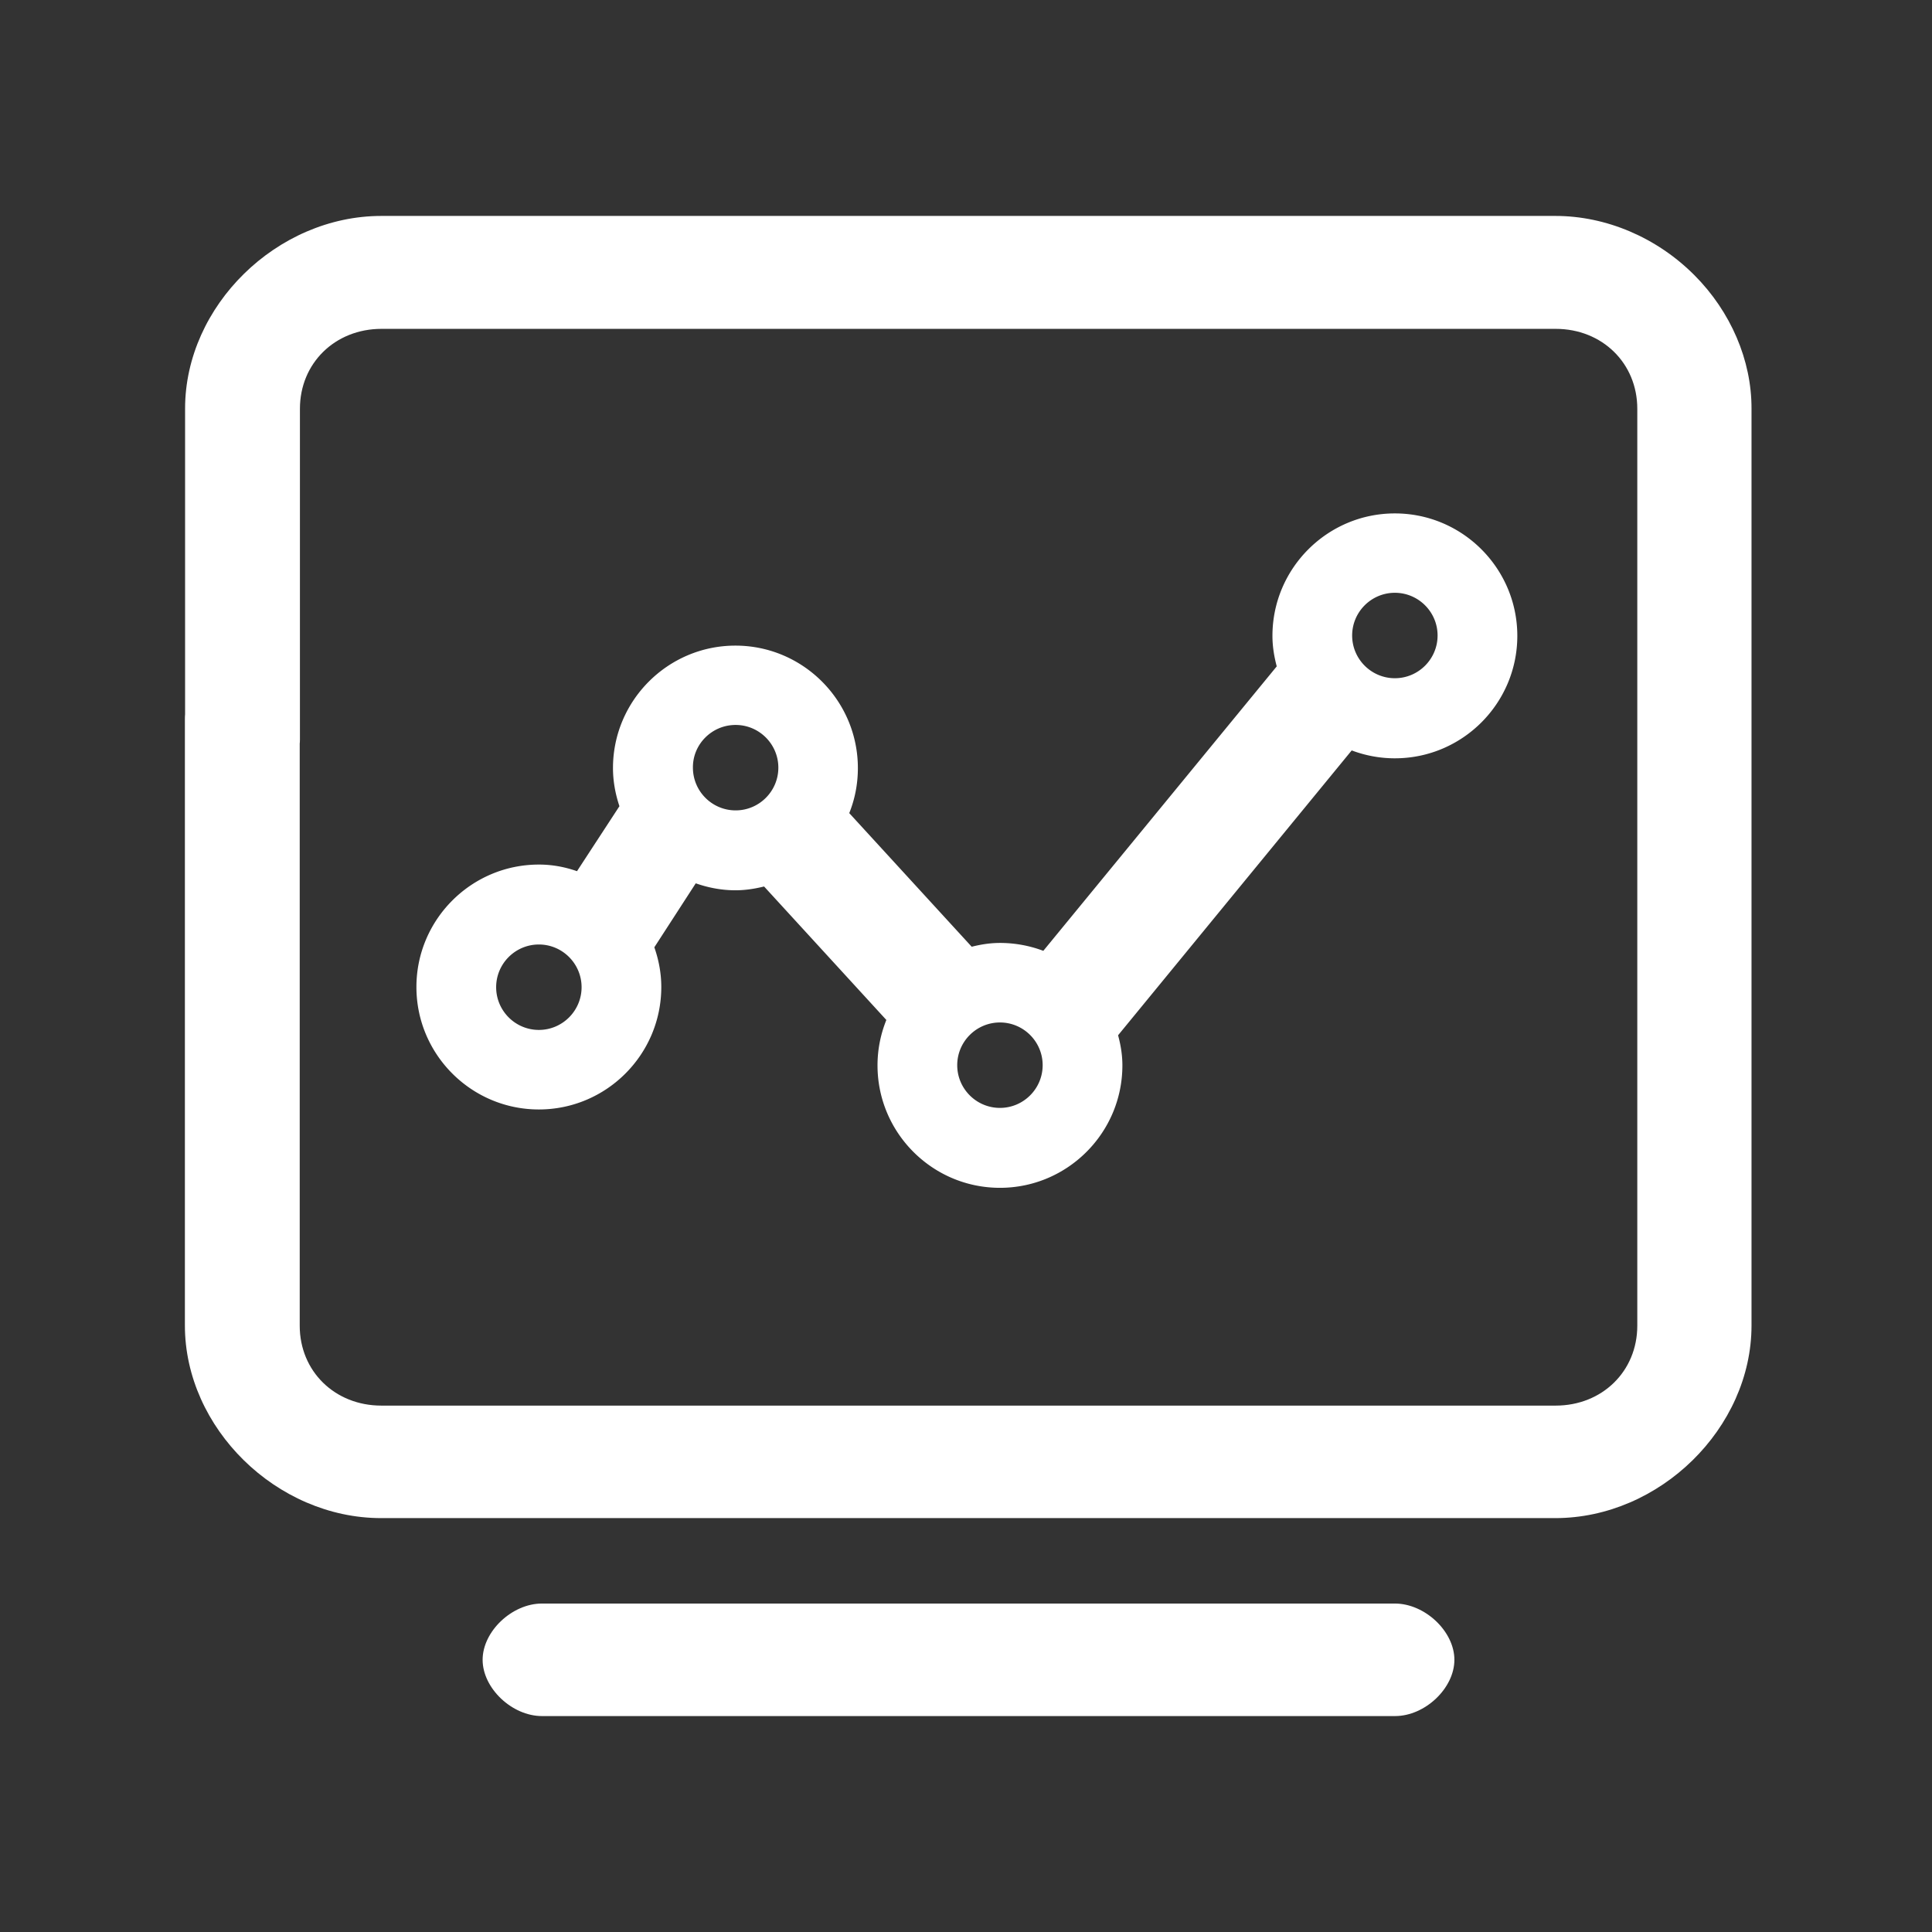 <?xml version="1.0" standalone="no"?><!DOCTYPE svg PUBLIC "-//W3C//DTD SVG 1.1//EN" "http://www.w3.org/Graphics/SVG/1.1/DTD/svg11.dtd"><svg t="1631609315620" class="icon" viewBox="0 0 1024 1024" version="1.1" xmlns="http://www.w3.org/2000/svg" p-id="5931" xmlns:xlink="http://www.w3.org/1999/xlink" width="16" height="16"><rect x="0" y="0" width="1024" height="1024" fill="#333333" stroke="none"/><defs><style type="text/css"></style></defs><path d="M739.31 849.91H287.24c-15.87 0-31.44 14.76-31.44 29.82s15.57 29.82 31.44 29.82h452.18c15.87 0 31.44-14.76 31.44-29.82s-15.63-29.82-31.55-29.82zM898.05 145.83c-19.91-19.95-46.74-31.38-73.64-31.38H202.14c-55.43 0-104.04 47.71-104.04 102.1v181.93c0 15.3 15.3 23.31 30.43 23.31 15.36 0 30.44-14.76 30.44-29.82V216.66c0-24.15 18.61-42.36 43.27-42.36h622.28c24.68 0 43.28 18.21 43.28 42.36v485.98c0 24.15-18.61 42.36-43.28 42.36H202.14c-24.68 0-43.28-18.21-43.28-42.36V380.75c0-18.67-11.37-29.82-30.43-29.82-15.36 0-30.43 14.76-30.43 29.82v321.78c0 54.39 48.61 102.1 104.03 102.1h622.28c55.42 0 104.03-47.71 104.03-102.1V216.56c0.07-25.6-10.98-51.38-30.29-70.73z" p-id="5932" fill="#ffffff"></path><path d="M285.61 458.24c-35.78 0-64.9 29.12-64.9 64.9s29.12 64.9 64.9 64.9 64.89-29.12 64.89-64.9c0-6.98-1.24-14.05-3.69-21.05l21.95-33.91c6.99 2.45 14.06 3.69 21.04 3.69 4.7 0 9.57-0.64 15.18-2.01l64.8 70.74c-3.11 7.76-4.68 15.84-4.68 24.07 0 35.78 29.11 64.9 64.89 64.9s64.9-29.12 64.9-64.9c0-5.05-0.72-10.17-2.28-15.96l123.82-150.97c7.39 2.78 15.07 4.18 22.89 4.18 35.78 0 64.89-29.12 64.89-64.9s-29.11-64.9-64.89-64.9-64.9 29.12-64.9 64.9c0 5.1 0.75 10.41 2.28 16.17L552.98 503.96a65.005 65.005 0 0 0-22.99-4.18c-4.7 0-9.5 0.64-14.97 2.01l-64.9-70.82c3.04-7.56 4.57-15.58 4.57-23.88 0-35.78-29.12-64.9-64.9-64.9s-64.9 29.12-64.9 64.9c0 6.62 1.15 13.41 3.42 20.21l-22.49 34.45c-6.77-2.36-13.41-3.51-20.21-3.51z m431.06-121.41c0-12.48 10.16-22.64 22.64-22.64s22.64 10.16 22.64 22.64-10.16 22.64-22.64 22.64-22.64-10.16-22.64-22.64zM507.35 564.57c0-12.48 10.16-22.64 22.64-22.64s22.64 10.16 22.64 22.64-10.16 22.64-22.64 22.64-22.64-10.16-22.64-22.64zM367.26 406.86c-0.05-5.98 2.27-11.63 6.51-15.91 4.3-4.32 10.03-6.71 16.13-6.71 12.48 0 22.64 10.16 22.64 22.64s-10.16 22.64-22.64 22.64c-12.49 0-22.64-10.15-22.64-22.66z m-81.65 93.74c12.48 0 22.64 10.16 22.64 22.64s-10.16 22.64-22.64 22.64-22.64-10.16-22.64-22.64 10.16-22.64 22.64-22.64z" p-id="5933" fill="#ffffff"></path></svg>